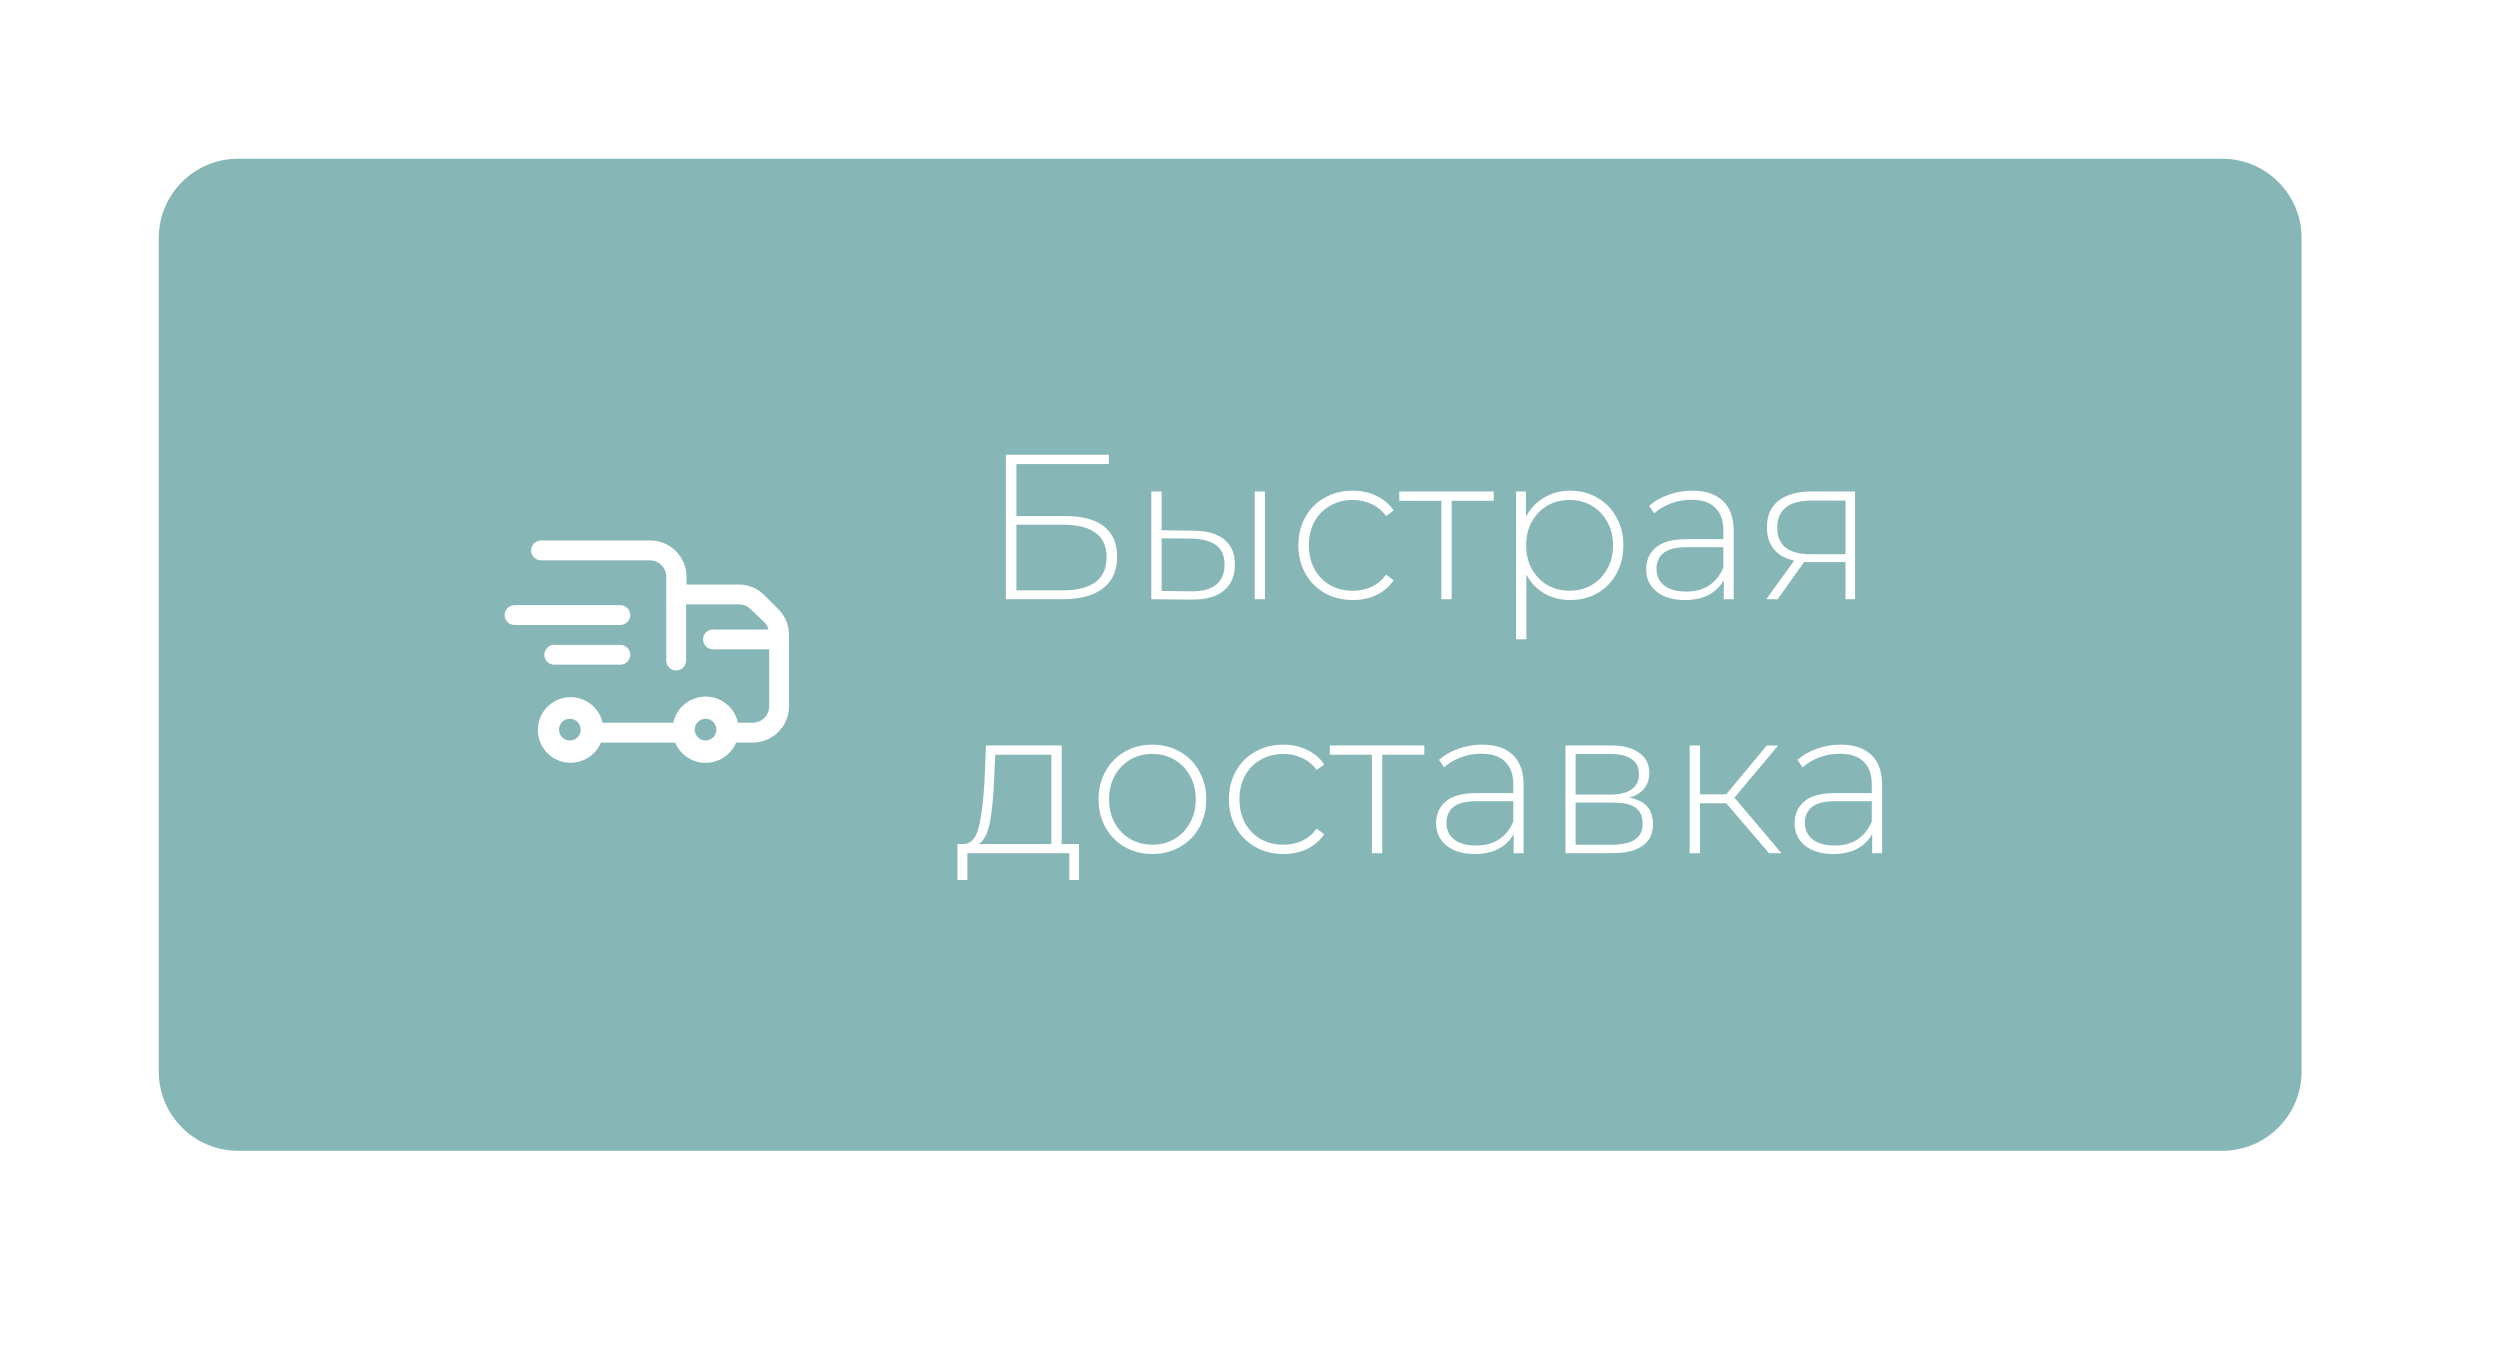 <svg width="315" height="172" viewBox="0 0 315 172" fill="none" xmlns="http://www.w3.org/2000/svg">
<g filter="url(#filter0_dd_27_629)">
<path d="M20 30C20 24.477 24.477 20 30 20H280C285.523 20 290 24.477 290 30V135C290 140.523 285.523 145 280 145H30C24.477 145 20 140.523 20 135V30Z" fill="#87B6B7"/>
<path fill-rule="evenodd" clip-rule="evenodd" d="M98.067 76.75L96.317 75C95.483 74.157 94.352 73.672 93.166 73.65H86.5V72.683C86.5 70.152 84.448 68.1 81.916 68.1H68.166C67.476 68.1 66.916 68.66 66.916 69.35C66.916 70.04 67.476 70.6 68.166 70.6H81.867C83.017 70.6 83.95 71.533 83.95 72.683V83.233C83.95 83.924 84.51 84.483 85.2 84.483C85.89 84.483 86.45 83.924 86.45 83.233V76.15H93.117C93.669 76.148 94.198 76.37 94.583 76.767L96.333 78.433C96.572 78.681 96.744 78.985 96.833 79.317H89.833C89.143 79.317 88.583 79.876 88.583 80.567C88.583 81.257 89.143 81.817 89.833 81.817H96.916V88.9C96.939 89.467 96.73 90.018 96.337 90.427C95.943 90.836 95.4 91.067 94.833 91.067H92.983C92.573 89.144 90.874 87.769 88.908 87.769C86.942 87.769 85.243 89.144 84.833 91.067H75.933C75.485 89.079 73.654 87.715 71.621 87.853C69.588 87.991 67.959 89.59 67.783 91.62C67.607 93.65 68.937 95.505 70.916 95.991C72.895 96.477 74.933 95.448 75.716 93.567H85.067C85.716 95.114 87.23 96.12 88.908 96.12C90.586 96.12 92.1 95.114 92.75 93.567H94.833C97.365 93.567 99.416 91.515 99.416 88.983V80C99.419 78.78 98.933 77.609 98.067 76.75ZM71.867 93.3C71.307 93.327 70.787 93.01 70.556 92.5C70.324 91.99 70.427 91.391 70.816 90.987C71.204 90.583 71.8 90.458 72.318 90.67C72.836 90.883 73.173 91.39 73.166 91.95C73.167 92.677 72.593 93.273 71.867 93.3ZM87.636 92.452C87.846 92.965 88.346 93.3 88.9 93.3C89.648 93.3 90.257 92.698 90.266 91.95C90.273 91.396 89.945 90.892 89.434 90.675C88.924 90.459 88.334 90.572 87.939 90.961C87.545 91.35 87.425 91.94 87.636 92.452Z" fill="white"/>
<path d="M79.417 77.5C79.408 76.813 78.853 76.259 78.167 76.25H64.833C64.143 76.25 63.583 76.81 63.583 77.5C63.583 78.19 64.143 78.75 64.833 78.75H78.167C78.853 78.741 79.408 78.187 79.417 77.5Z" fill="white"/>
<path d="M78.167 81.25H69.833C69.143 81.25 68.583 81.81 68.583 82.5C68.583 83.19 69.143 83.75 69.833 83.75H78.167C78.857 83.75 79.417 83.19 79.417 82.5C79.417 81.81 78.857 81.25 78.167 81.25Z" fill="white"/>
<path d="M126.744 57.3H139.718V58.47H128.07V65.022H134.232C136.364 65.022 137.984 65.455 139.094 66.322C140.203 67.189 140.758 68.463 140.758 70.144C140.758 71.877 140.168 73.203 138.99 74.122C137.811 75.041 136.104 75.5 133.868 75.5H126.744V57.3ZM133.894 74.382C135.714 74.382 137.092 74.035 138.028 73.342C138.964 72.631 139.432 71.583 139.432 70.196C139.432 67.475 137.586 66.114 133.894 66.114H128.07V74.382H133.894ZM150.421 66.868C152.102 66.885 153.385 67.258 154.269 67.986C155.153 68.697 155.595 69.745 155.595 71.132C155.595 72.571 155.127 73.671 154.191 74.434C153.255 75.197 151.903 75.569 150.135 75.552L145.065 75.5V61.928H146.365V66.816L150.421 66.868ZM158.091 61.928H159.391V75.5H158.091V61.928ZM150.083 74.512C151.47 74.529 152.518 74.252 153.229 73.68C153.94 73.108 154.295 72.259 154.295 71.132C154.295 70.04 153.948 69.234 153.255 68.714C152.562 68.177 151.504 67.891 150.083 67.856L146.365 67.83V74.46L150.083 74.512ZM170.457 75.604C169.14 75.604 167.961 75.309 166.921 74.72C165.881 74.131 165.066 73.316 164.477 72.276C163.888 71.219 163.593 70.031 163.593 68.714C163.593 67.379 163.888 66.192 164.477 65.152C165.066 64.095 165.881 63.28 166.921 62.708C167.961 62.119 169.14 61.824 170.457 61.824C171.549 61.824 172.537 62.041 173.421 62.474C174.322 62.89 175.05 63.505 175.605 64.32L174.643 65.022C174.158 64.346 173.551 63.843 172.823 63.514C172.112 63.167 171.324 62.994 170.457 62.994C169.4 62.994 168.446 63.237 167.597 63.722C166.765 64.19 166.106 64.857 165.621 65.724C165.153 66.591 164.919 67.587 164.919 68.714C164.919 69.841 165.153 70.837 165.621 71.704C166.106 72.571 166.765 73.247 167.597 73.732C168.446 74.2 169.4 74.434 170.457 74.434C171.324 74.434 172.112 74.269 172.823 73.94C173.551 73.593 174.158 73.082 174.643 72.406L175.605 73.108C175.05 73.923 174.322 74.547 173.421 74.98C172.537 75.396 171.549 75.604 170.457 75.604ZM188.213 63.098H182.909V75.5H181.609V63.098H176.305V61.928H188.213V63.098ZM197.834 61.824C199.1 61.824 200.244 62.119 201.266 62.708C202.289 63.297 203.086 64.112 203.658 65.152C204.248 66.192 204.542 67.379 204.542 68.714C204.542 70.049 204.248 71.245 203.658 72.302C203.086 73.342 202.289 74.157 201.266 74.746C200.244 75.318 199.1 75.604 197.834 75.604C196.638 75.604 195.555 75.327 194.584 74.772C193.614 74.2 192.86 73.411 192.322 72.406V80.544H191.022V61.928H192.27V65.126C192.808 64.086 193.562 63.28 194.532 62.708C195.52 62.119 196.621 61.824 197.834 61.824ZM197.756 74.434C198.796 74.434 199.732 74.191 200.564 73.706C201.396 73.221 202.046 72.545 202.514 71.678C203 70.811 203.242 69.823 203.242 68.714C203.242 67.605 203 66.617 202.514 65.75C202.046 64.883 201.396 64.207 200.564 63.722C199.732 63.237 198.796 62.994 197.756 62.994C196.716 62.994 195.78 63.237 194.948 63.722C194.134 64.207 193.484 64.883 192.998 65.75C192.53 66.617 192.296 67.605 192.296 68.714C192.296 69.823 192.53 70.811 192.998 71.678C193.484 72.545 194.134 73.221 194.948 73.706C195.78 74.191 196.716 74.434 197.756 74.434ZM213.217 61.824C214.898 61.824 216.19 62.257 217.091 63.124C217.992 63.973 218.443 65.23 218.443 66.894V75.5H217.195V73.082C216.762 73.879 216.129 74.503 215.297 74.954C214.465 75.387 213.468 75.604 212.307 75.604C210.799 75.604 209.603 75.249 208.719 74.538C207.852 73.827 207.419 72.891 207.419 71.73C207.419 70.603 207.818 69.693 208.615 69C209.43 68.289 210.721 67.934 212.489 67.934H217.143V66.842C217.143 65.577 216.796 64.615 216.103 63.956C215.427 63.297 214.43 62.968 213.113 62.968C212.212 62.968 211.345 63.124 210.513 63.436C209.698 63.748 209.005 64.164 208.433 64.684L207.783 63.748C208.459 63.141 209.274 62.673 210.227 62.344C211.18 61.997 212.177 61.824 213.217 61.824ZM212.489 74.538C213.616 74.538 214.569 74.278 215.349 73.758C216.146 73.238 216.744 72.484 217.143 71.496V68.948H212.515C211.18 68.948 210.21 69.191 209.603 69.676C209.014 70.161 208.719 70.829 208.719 71.678C208.719 72.562 209.048 73.264 209.707 73.784C210.366 74.287 211.293 74.538 212.489 74.538ZM233.735 61.928V75.5H232.539V70.82H228.015C227.703 70.82 227.478 70.811 227.339 70.794L223.985 75.5H222.555L226.065 70.638C224.956 70.395 224.106 69.919 223.517 69.208C222.928 68.497 222.633 67.579 222.633 66.452C222.633 64.961 223.127 63.835 224.115 63.072C225.12 62.309 226.49 61.928 228.223 61.928H233.735ZM223.933 66.504C223.933 68.723 225.337 69.832 228.145 69.832H232.539V63.072H228.301C225.389 63.072 223.933 64.216 223.933 66.504ZM135.957 106.356V110.88H134.735V107.5H121.891V110.88H120.643V106.356H121.449C122.367 106.304 122.991 105.593 123.321 104.224C123.667 102.837 123.91 100.896 124.049 98.4L124.231 93.928H133.773V106.356H135.957ZM125.245 98.478C125.158 100.541 124.985 102.257 124.725 103.626C124.465 104.995 123.997 105.905 123.321 106.356H132.473V95.098H125.401L125.245 98.478ZM145.204 107.604C143.922 107.604 142.76 107.309 141.72 106.72C140.698 106.131 139.892 105.316 139.302 104.276C138.713 103.219 138.418 102.031 138.418 100.714C138.418 99.397 138.713 98.218 139.302 97.178C139.892 96.121 140.698 95.297 141.72 94.708C142.76 94.119 143.922 93.824 145.204 93.824C146.487 93.824 147.64 94.119 148.662 94.708C149.702 95.297 150.517 96.121 151.106 97.178C151.696 98.218 151.99 99.397 151.99 100.714C151.99 102.031 151.696 103.219 151.106 104.276C150.517 105.316 149.702 106.131 148.662 106.72C147.64 107.309 146.487 107.604 145.204 107.604ZM145.204 106.434C146.244 106.434 147.172 106.191 147.986 105.706C148.818 105.221 149.468 104.545 149.936 103.678C150.422 102.811 150.664 101.823 150.664 100.714C150.664 99.605 150.422 98.617 149.936 97.75C149.468 96.883 148.818 96.207 147.986 95.722C147.172 95.237 146.244 94.994 145.204 94.994C144.164 94.994 143.228 95.237 142.396 95.722C141.582 96.207 140.932 96.883 140.446 97.75C139.978 98.617 139.744 99.605 139.744 100.714C139.744 101.823 139.978 102.811 140.446 103.678C140.932 104.545 141.582 105.221 142.396 105.706C143.228 106.191 144.164 106.434 145.204 106.434ZM161.71 107.604C160.393 107.604 159.214 107.309 158.174 106.72C157.134 106.131 156.319 105.316 155.73 104.276C155.141 103.219 154.846 102.031 154.846 100.714C154.846 99.379 155.141 98.192 155.73 97.152C156.319 96.095 157.134 95.28 158.174 94.708C159.214 94.119 160.393 93.824 161.71 93.824C162.802 93.824 163.79 94.041 164.674 94.474C165.575 94.89 166.303 95.505 166.858 96.32L165.896 97.022C165.411 96.346 164.804 95.843 164.076 95.514C163.365 95.167 162.577 94.994 161.71 94.994C160.653 94.994 159.699 95.237 158.85 95.722C158.018 96.19 157.359 96.857 156.874 97.724C156.406 98.591 156.172 99.587 156.172 100.714C156.172 101.841 156.406 102.837 156.874 103.704C157.359 104.571 158.018 105.247 158.85 105.732C159.699 106.2 160.653 106.434 161.71 106.434C162.577 106.434 163.365 106.269 164.076 105.94C164.804 105.593 165.411 105.082 165.896 104.406L166.858 105.108C166.303 105.923 165.575 106.547 164.674 106.98C163.79 107.396 162.802 107.604 161.71 107.604ZM179.466 95.098H174.162V107.5H172.862V95.098H167.558V93.928H179.466V95.098ZM186.747 93.824C188.429 93.824 189.72 94.257 190.621 95.124C191.523 95.973 191.973 97.23 191.973 98.894V107.5H190.725V105.082C190.292 105.879 189.659 106.503 188.827 106.954C187.995 107.387 186.999 107.604 185.837 107.604C184.329 107.604 183.133 107.249 182.249 106.538C181.383 105.827 180.949 104.891 180.949 103.73C180.949 102.603 181.348 101.693 182.145 101C182.96 100.289 184.251 99.934 186.019 99.934H190.673V98.842C190.673 97.577 190.327 96.615 189.633 95.956C188.957 95.297 187.961 94.968 186.643 94.968C185.742 94.968 184.875 95.124 184.043 95.436C183.229 95.748 182.535 96.164 181.963 96.684L181.313 95.748C181.989 95.141 182.804 94.673 183.757 94.344C184.711 93.997 185.707 93.824 186.747 93.824ZM186.019 106.538C187.146 106.538 188.099 106.278 188.879 105.758C189.677 105.238 190.275 104.484 190.673 103.496V100.948H186.045C184.711 100.948 183.74 101.191 183.133 101.676C182.544 102.161 182.249 102.829 182.249 103.678C182.249 104.562 182.579 105.264 183.237 105.784C183.896 106.287 184.823 106.538 186.019 106.538ZM205.289 100.506C207.283 100.853 208.279 101.971 208.279 103.86C208.279 105.039 207.846 105.94 206.979 106.564C206.13 107.188 204.847 107.5 203.131 107.5H197.255V93.928H202.975C204.483 93.928 205.662 94.231 206.511 94.838C207.378 95.427 207.811 96.277 207.811 97.386C207.811 98.183 207.586 98.851 207.135 99.388C206.702 99.908 206.087 100.281 205.289 100.506ZM198.529 100.116H202.897C204.059 100.116 204.951 99.899 205.575 99.466C206.199 99.015 206.511 98.374 206.511 97.542C206.511 96.693 206.199 96.06 205.575 95.644C204.969 95.211 204.076 94.994 202.897 94.994H198.529V100.116ZM203.105 106.434C205.688 106.434 206.979 105.559 206.979 103.808C206.979 102.889 206.685 102.213 206.095 101.78C205.506 101.347 204.579 101.13 203.313 101.13H198.529V106.434H203.105ZM217.498 101.208H214.196V107.5H212.896V93.928H214.196V100.09H217.498L222.62 93.928H224.05L218.538 100.506L224.466 107.5H222.906L217.498 101.208ZM231.917 93.824C233.599 93.824 234.89 94.257 235.791 95.124C236.693 95.973 237.143 97.23 237.143 98.894V107.5H235.895V105.082C235.462 105.879 234.829 106.503 233.997 106.954C233.165 107.387 232.169 107.604 231.007 107.604C229.499 107.604 228.303 107.249 227.419 106.538C226.553 105.827 226.119 104.891 226.119 103.73C226.119 102.603 226.518 101.693 227.315 101C228.13 100.289 229.421 99.934 231.189 99.934H235.843V98.842C235.843 97.577 235.497 96.615 234.803 95.956C234.127 95.297 233.131 94.968 231.813 94.968C230.912 94.968 230.045 95.124 229.213 95.436C228.399 95.748 227.705 96.164 227.133 96.684L226.483 95.748C227.159 95.141 227.974 94.673 228.927 94.344C229.881 93.997 230.877 93.824 231.917 93.824ZM231.189 106.538C232.316 106.538 233.269 106.278 234.049 105.758C234.847 105.238 235.445 104.484 235.843 103.496V100.948H231.215C229.881 100.948 228.91 101.191 228.303 101.676C227.714 102.161 227.419 102.829 227.419 103.678C227.419 104.562 227.749 105.264 228.407 105.784C229.066 106.287 229.993 106.538 231.189 106.538Z" fill="white"/>
</g>
<defs>
<filter id="filter0_dd_27_629" x="-5" y="-3" width="320" height="175" filterUnits="userSpaceOnUse" color-interpolation-filters="sRGB">
<feFlood flood-opacity="0" result="BackgroundImageFix"/>
<feColorMatrix in="SourceAlpha" type="matrix" values="0 0 0 0 0 0 0 0 0 0 0 0 0 0 0 0 0 0 127 0" result="hardAlpha"/>
<feMorphology radius="5" operator="dilate" in="SourceAlpha" result="effect1_dropShadow_27_629"/>
<feOffset dy="2"/>
<feGaussianBlur stdDeviation="10"/>
<feComposite in2="hardAlpha" operator="out"/>
<feColorMatrix type="matrix" values="0 0 0 0 0 0 0 0 0 0 0 0 0 0 0 0 0 0 0.08 0"/>
<feBlend mode="normal" in2="BackgroundImageFix" result="effect1_dropShadow_27_629"/>
<feColorMatrix in="SourceAlpha" type="matrix" values="0 0 0 0 0 0 0 0 0 0 0 0 0 0 0 0 0 0 127 0" result="hardAlpha"/>
<feOffset dy="-2"/>
<feGaussianBlur stdDeviation="1"/>
<feComposite in2="hardAlpha" operator="out"/>
<feColorMatrix type="matrix" values="0 0 0 0 0 0 0 0 0 0 0 0 0 0 0 0 0 0 0.08 0"/>
<feBlend mode="normal" in2="effect1_dropShadow_27_629" result="effect2_dropShadow_27_629"/>
<feBlend mode="normal" in="SourceGraphic" in2="effect2_dropShadow_27_629" result="shape"/>
</filter>
</defs>
</svg>
